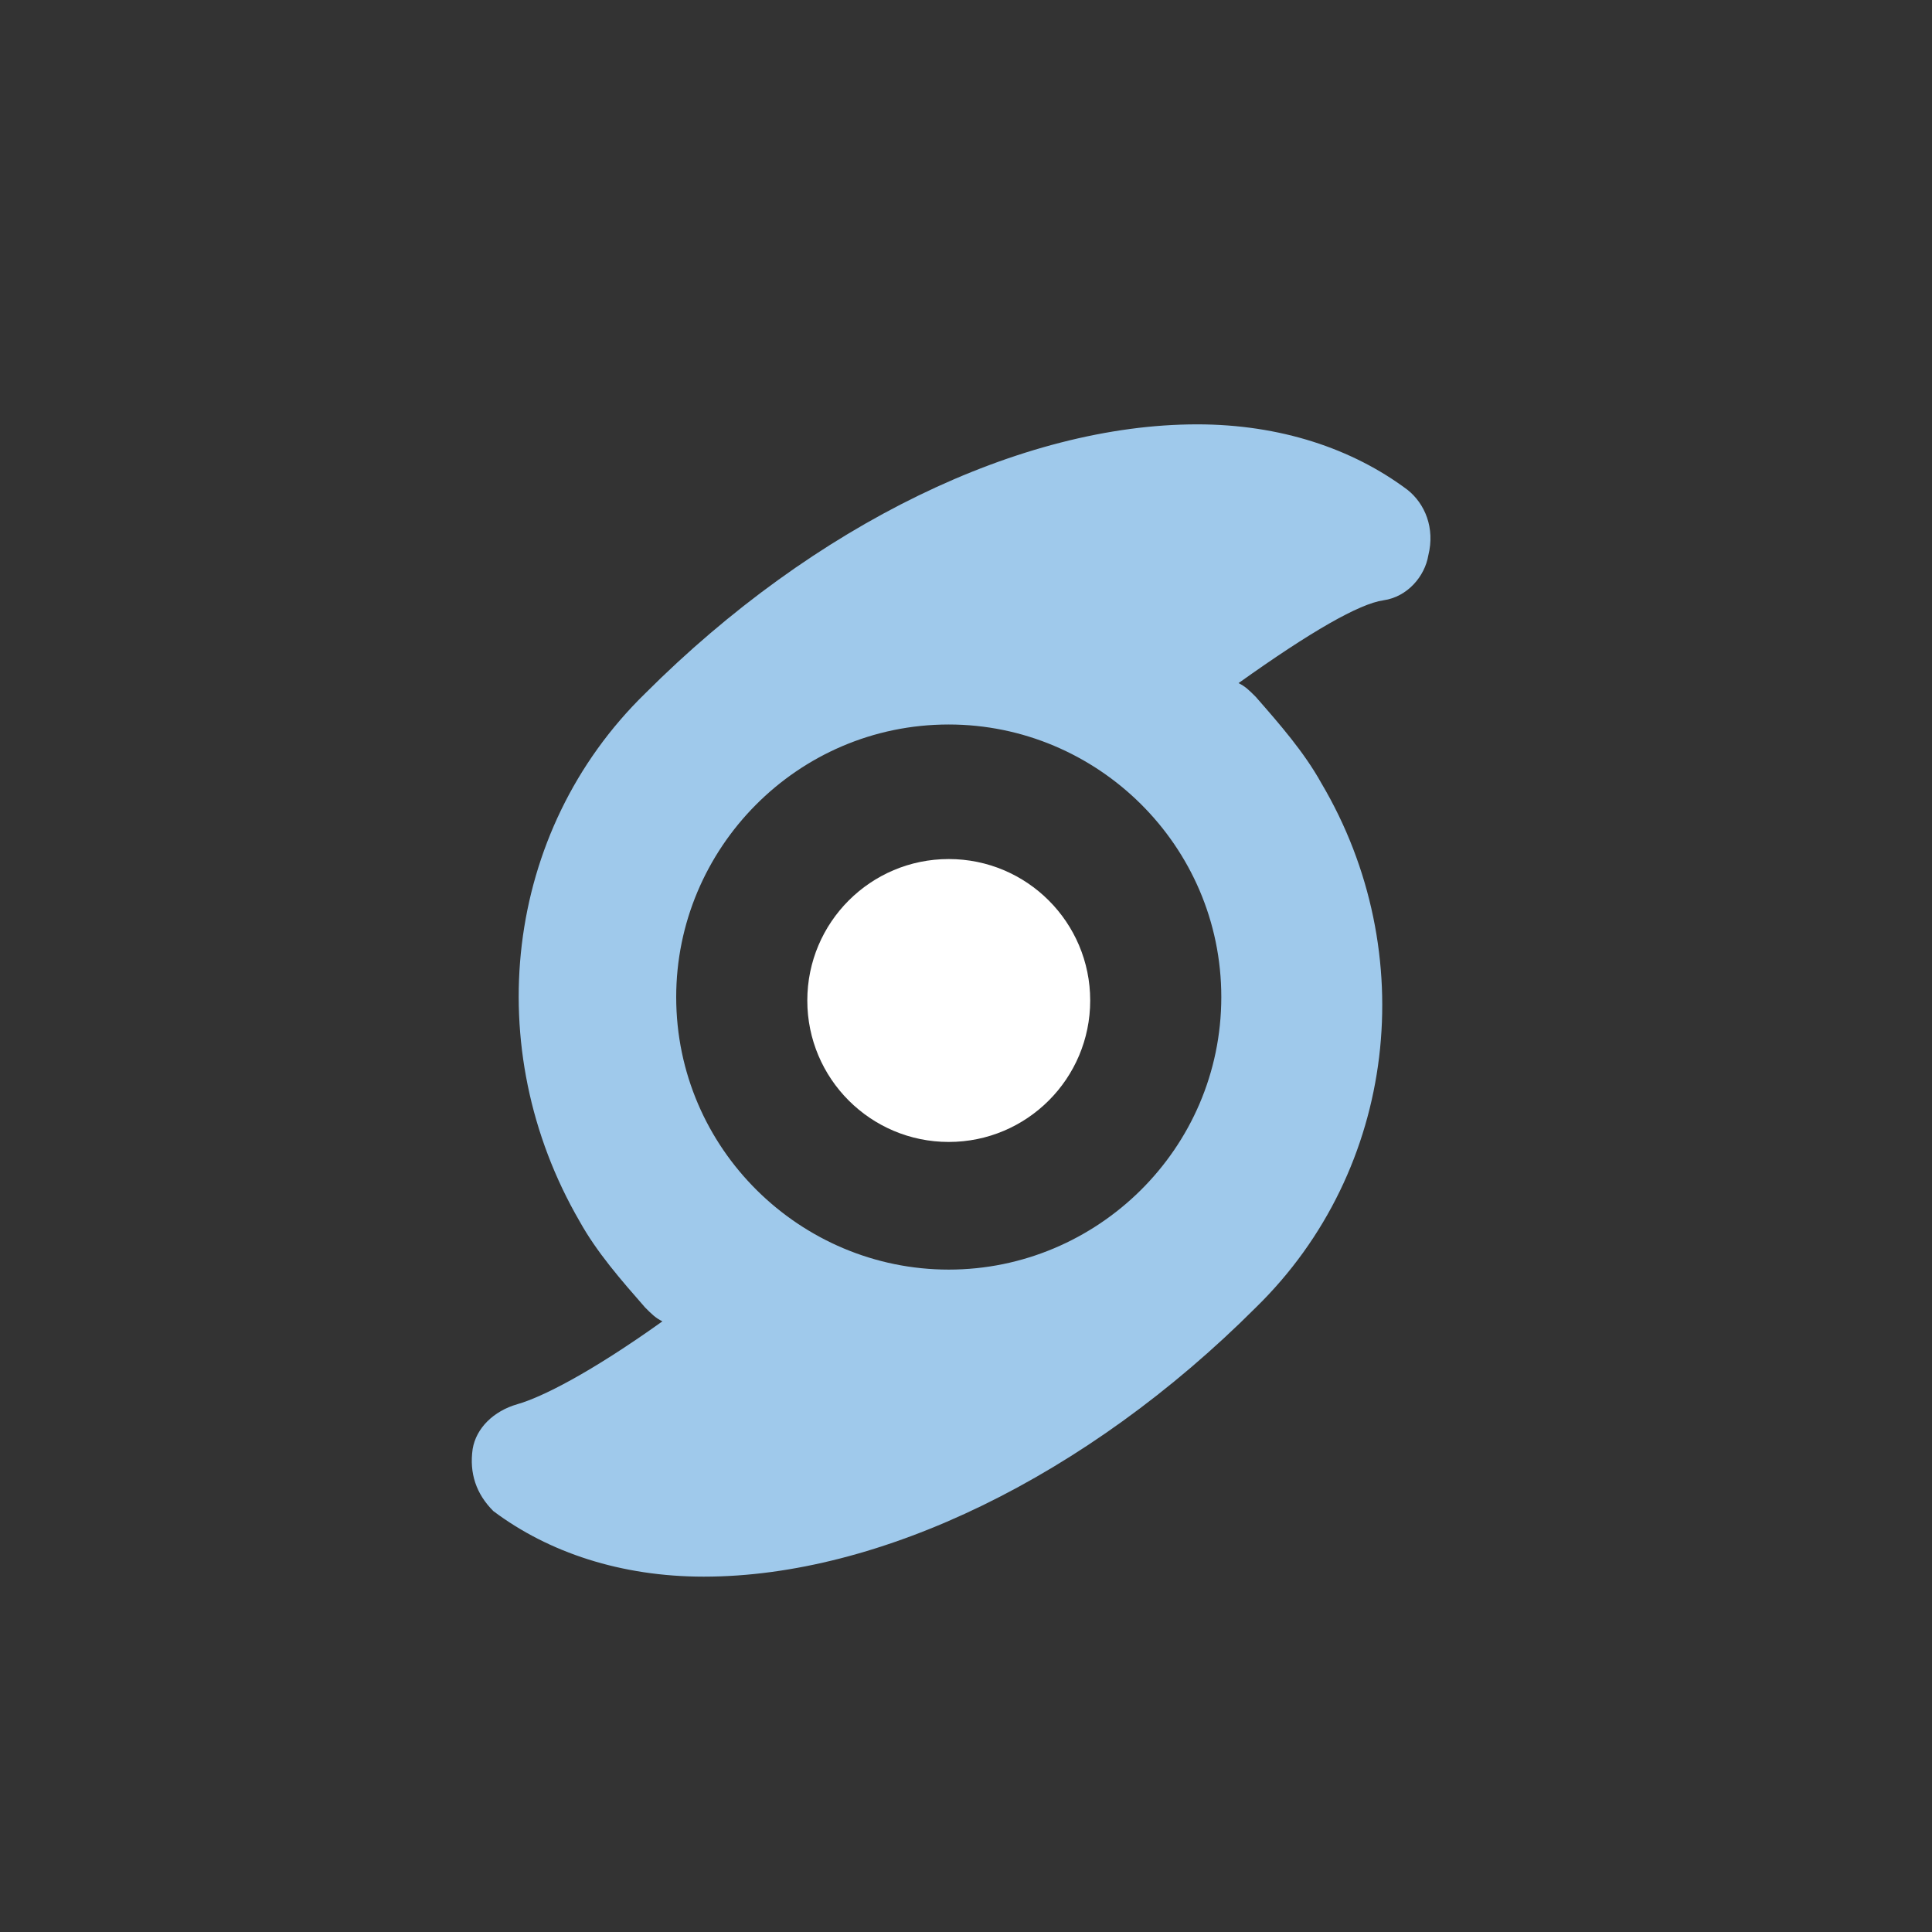 <?xml version="1.0" encoding="utf-8"?>
<!-- Generator: Adobe Illustrator 19.0.0, SVG Export Plug-In . SVG Version: 6.00 Build 0)  -->
<svg version="1.1" id="Layer_1" xmlns="http://www.w3.org/2000/svg" xmlns:xlink="http://www.w3.org/1999/xlink" x="0px" y="0px"
	 viewBox="-71 73 56 56" style="enable-background:new -71 73 56 56;" xml:space="preserve">
<rect x="-71" y="73" width="56" height="56" fill="#333333" stroke="none"/>
<style type="text/css">
	.st0{fill:#FFFFFF;fill-opacity:0;}
	.st1{fill:#9FC9EB;}
	.st2{fill:#FFFFFF;}
</style>
<g id="XMLID_91_">
	<rect id="XMLID_97_" x="-71" y="73" class="st0" width="56" height="56"/>
	<g id="XMLID_92_">
		<path id="XMLID_94_" class="st1" d="M-30.2,87.2c-1.6-1.2-3.7-1.9-6.1-1.9c-5.1,0-11.1,2.9-16,7.8c-4.1,4-4.8,10.3-1.9,15.3
			c0.5,0.9,1.2,1.7,1.9,2.5c0.2,0.2,0.3,0.3,0.5,0.4c-2.1,1.5-3.5,2.2-4.2,2.4c-0.7,0.2-1.2,0.7-1.3,1.3c-0.1,0.7,0.1,1.3,0.6,1.8
			c1.6,1.2,3.7,1.9,6.1,1.9c5.1,0,11.1-2.9,16-7.8c4.1-4,4.8-10.3,1.9-15.2c-0.5-0.9-1.2-1.7-1.9-2.5c-0.2-0.2-0.3-0.3-0.5-0.4
			c2.1-1.5,3.5-2.3,4.2-2.4s1.2-0.7,1.3-1.3C-29.4,88.3-29.7,87.6-30.2,87.2z M-43.5,109.8c-4.3,0-7.9-3.5-7.9-7.9
			c0-4.3,3.5-7.9,7.9-7.9c4.3,0,7.9,3.5,7.9,7.9S-39.2,109.8-43.5,109.8z"/>
		<circle id="XMLID_93_" class="st2" cx="-43.5" cy="102" r="4.1"/>
	</g>
</g>
</svg>
